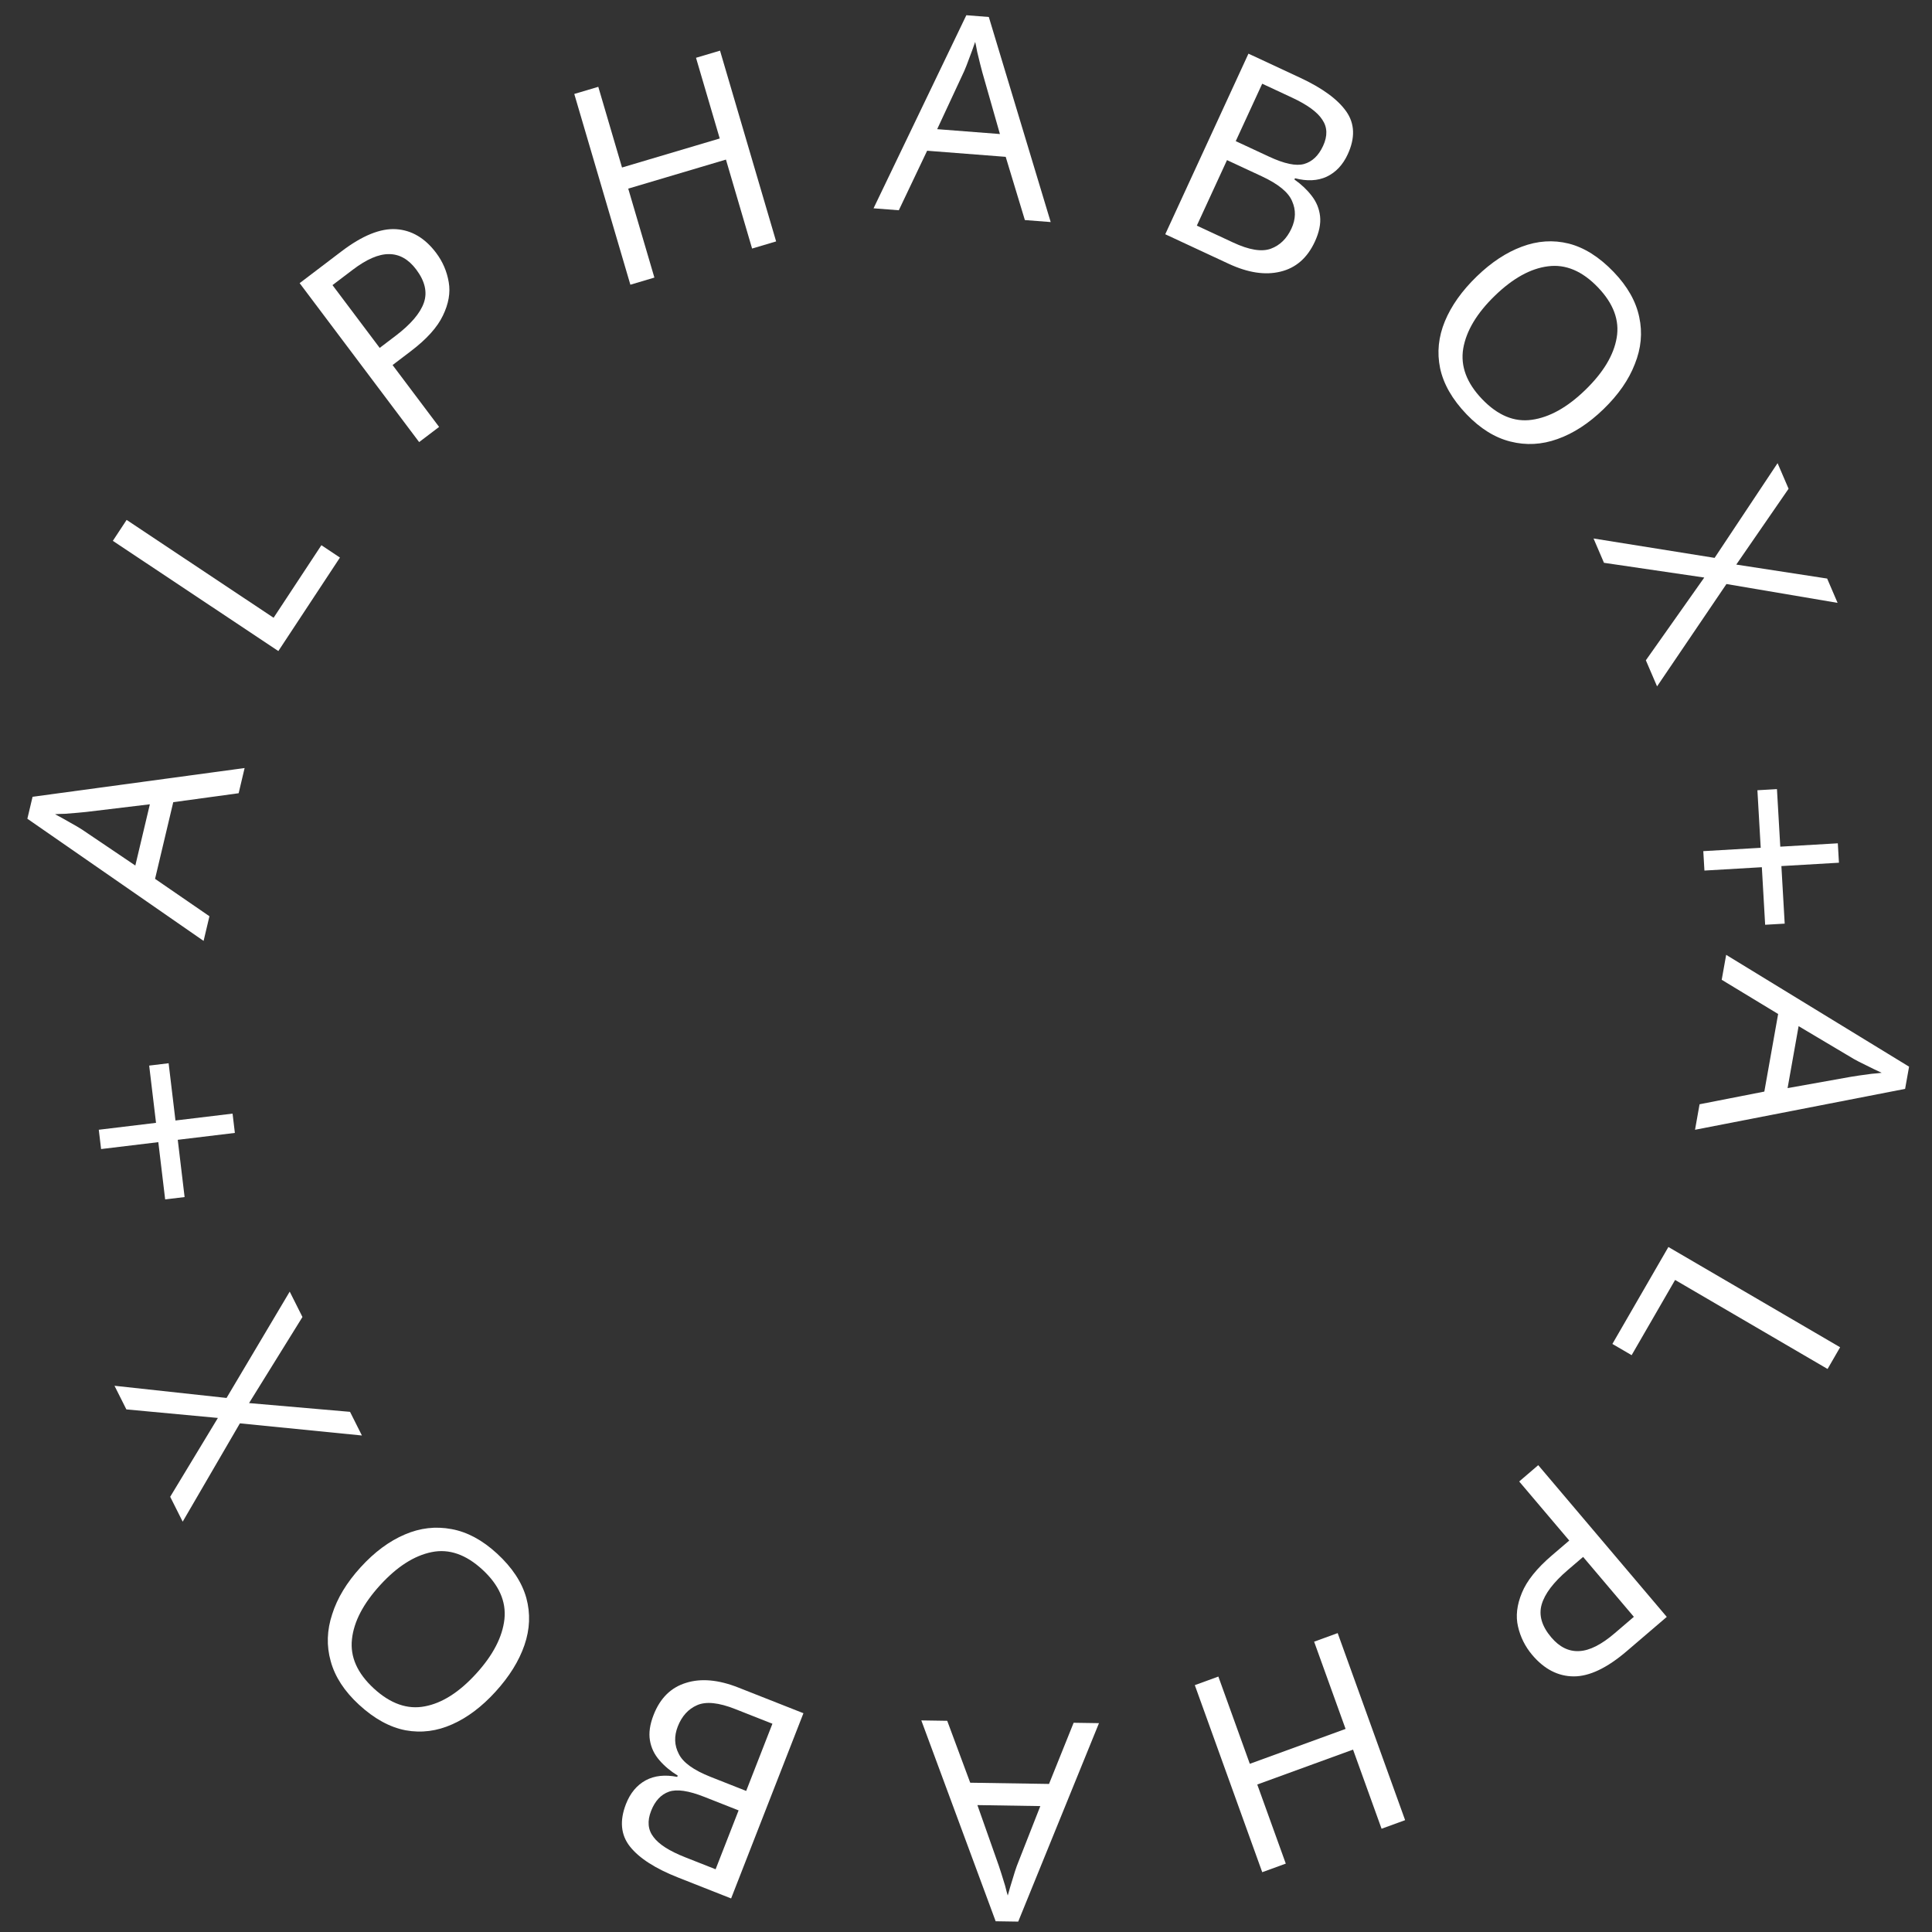 <svg width="111" height="111" viewBox="0 0 111 111" fill="none" xmlns="http://www.w3.org/2000/svg">
<rect x="0" y="0" width="111" height="111" fill="#333333" stroke="none"/>
<path d="M97.646 63.444L101.367 62.715L102.16 58.257L98.918 56.292L99.174 54.859L109.683 61.284L109.455 62.56L97.385 64.909L97.646 63.444ZM102.703 62.516L106.328 61.868C106.418 61.851 106.58 61.826 106.813 61.792C107.047 61.758 107.285 61.726 107.529 61.694C107.782 61.674 107.975 61.654 108.109 61.635C107.798 61.493 107.494 61.346 107.196 61.195C106.906 61.056 106.678 60.939 106.511 60.844L103.336 58.956L102.703 62.516Z" fill="white"/>
<path d="M95.855 71.644L105.721 77.405L105 78.652L96.24 73.537L93.743 77.859L92.637 77.214L95.855 71.644Z" fill="white"/>
<path d="M93.465 94.862C92.33 95.834 91.314 96.317 90.416 96.314C89.518 96.31 88.725 95.901 88.035 95.087C87.629 94.607 87.355 94.062 87.215 93.451C87.075 92.856 87.149 92.209 87.439 91.512C87.721 90.821 88.295 90.105 89.162 89.363L90.159 88.51L87.283 85.116L88.377 84.179L95.762 92.896L93.465 94.862ZM92.765 93.839L93.871 92.892L90.955 89.45L90.08 90.199C89.253 90.906 88.751 91.568 88.574 92.183C88.396 92.799 88.58 93.428 89.124 94.071C89.6 94.632 90.137 94.895 90.737 94.86C91.327 94.832 92.004 94.491 92.765 93.839Z" fill="white"/>
<path d="M68.646 96.817L69.999 96.324L71.806 101.337L77.308 99.332L75.501 94.32L76.854 93.827L80.729 104.574L79.376 105.067L77.737 100.521L72.234 102.526L73.873 107.071L72.52 107.564L68.646 96.817Z" fill="white"/>
<path d="M54.421 98.866L55.742 102.423L60.27 102.493L61.684 98.979L63.14 99.001L58.5 110.403L57.204 110.383L52.933 98.843L54.421 98.866ZM56.155 103.709L57.382 107.185C57.412 107.271 57.463 107.426 57.534 107.651C57.605 107.876 57.677 108.107 57.748 108.343C57.808 108.589 57.858 108.777 57.899 108.905C57.989 108.576 58.085 108.252 58.186 107.933C58.276 107.626 58.355 107.381 58.421 107.201L59.77 103.766L56.155 103.709Z" fill="white"/>
<path d="M42.005 109.072L38.969 107.874C37.649 107.354 36.725 106.76 36.195 106.092C35.666 105.425 35.589 104.609 35.965 103.645C36.21 103.019 36.587 102.566 37.097 102.286C37.604 102.015 38.208 101.949 38.909 102.089L38.938 102.014C38.523 101.758 38.173 101.466 37.89 101.136C37.596 100.802 37.413 100.421 37.341 99.991C37.268 99.561 37.338 99.073 37.552 98.526C37.928 97.562 38.551 96.948 39.422 96.684C40.282 96.415 41.283 96.506 42.424 96.957L46.16 98.43L42.005 109.072ZM42.435 104.013L40.47 103.238C39.567 102.881 38.891 102.781 38.441 102.936C37.977 103.097 37.633 103.466 37.408 104.042C37.179 104.628 37.224 105.128 37.544 105.541C37.85 105.959 38.455 106.347 39.358 106.703L41.114 107.396L42.435 104.013ZM42.871 102.895L44.378 99.034L42.235 98.189C41.292 97.817 40.566 97.743 40.055 97.966C39.544 98.188 39.173 98.598 38.94 99.194C38.723 99.75 38.742 100.274 38.997 100.764C39.238 101.261 39.85 101.703 40.832 102.09L42.871 102.895Z" fill="white"/>
<path d="M20.72 90.044C21.517 89.169 22.364 88.542 23.258 88.162C24.138 87.783 25.033 87.68 25.944 87.852C26.847 88.017 27.719 88.486 28.558 89.259C29.429 90.061 29.989 90.911 30.239 91.808C30.482 92.699 30.446 93.601 30.132 94.516C29.818 95.43 29.262 96.325 28.464 97.2C27.681 98.059 26.853 98.682 25.982 99.068C25.103 99.462 24.212 99.576 23.308 99.412C22.397 99.239 21.503 98.749 20.624 97.939C19.784 97.166 19.244 96.334 19.001 95.444C18.752 94.562 18.78 93.66 19.087 92.738C19.378 91.817 19.922 90.919 20.72 90.044ZM27.357 96.158C28.327 95.094 28.869 94.048 28.982 93.022C29.088 92.003 28.667 91.056 27.717 90.181C26.768 89.307 25.797 88.971 24.805 89.173C23.797 89.376 22.808 90.01 21.838 91.074C20.868 92.138 20.329 93.172 20.222 94.176C20.108 95.187 20.526 96.13 21.475 97.005C22.433 97.887 23.411 98.23 24.412 98.035C25.405 97.848 26.387 97.222 27.357 96.158Z" fill="white"/>
<path d="M16.645 74.208L17.377 75.666L14.309 80.612L20.111 81.115L20.793 82.474L13.783 81.776L10.496 87.425L9.778 85.995L12.518 81.466L7.26 80.975L6.578 79.617L13.016 80.317L16.645 74.208Z" fill="white"/>
<path d="M8.571 61.222L9.688 61.087L10.081 64.376L13.362 63.981L13.494 65.09L10.213 65.486L10.606 68.775L9.489 68.91L9.096 65.621L5.808 66.017L5.675 64.908L8.964 64.511L8.571 61.222Z" fill="white"/>
<path d="M13.711 45.574L9.954 46.088L8.909 50.493L12.033 52.641L11.697 54.058L1.572 47.039L1.871 45.778L14.054 44.126L13.711 45.574ZM8.61 46.209L4.954 46.649C4.863 46.66 4.7 46.676 4.465 46.696C4.23 46.717 3.99 46.736 3.745 46.754C3.491 46.759 3.297 46.767 3.163 46.779C3.465 46.939 3.76 47.103 4.049 47.271C4.33 47.426 4.552 47.556 4.713 47.661L7.775 49.728L8.61 46.209Z" fill="white"/>
<path d="M15.992 37.405L6.483 31.073L7.275 29.871L15.719 35.493L18.465 31.324L19.531 32.034L15.992 37.405Z" fill="white"/>
<path d="M19.624 14.438C20.814 13.535 21.856 13.111 22.752 13.167C23.648 13.223 24.417 13.678 25.058 14.53C25.436 15.033 25.677 15.594 25.781 16.211C25.887 16.814 25.775 17.455 25.445 18.134C25.124 18.807 24.509 19.489 23.6 20.179L22.555 20.973L25.228 24.528L24.081 25.399L17.216 16.268L19.624 14.438ZM20.263 15.501L19.103 16.381L21.815 19.988L22.732 19.291C23.598 18.633 24.138 18.002 24.351 17.398C24.564 16.794 24.418 16.155 23.912 15.482C23.469 14.893 22.948 14.599 22.348 14.6C21.756 14.594 21.061 14.894 20.263 15.501Z" fill="white"/>
<path d="M44.591 13.87L43.21 14.28L41.708 9.169L36.094 10.837L37.597 15.948L36.217 16.358L32.994 5.398L34.374 4.988L35.737 9.624L41.351 7.956L39.988 3.32L41.368 2.91L44.591 13.87Z" fill="white"/>
<path d="M58.882 12.643L57.781 9.011L53.267 8.66L51.64 12.08L50.188 11.968L55.519 0.875L56.811 0.976L60.366 12.758L58.882 12.643ZM57.449 7.701L56.438 4.156C56.412 4.069 56.371 3.91 56.314 3.681C56.256 3.452 56.2 3.218 56.143 2.978C56.098 2.728 56.059 2.538 56.027 2.407C55.916 2.73 55.801 3.048 55.681 3.359C55.572 3.661 55.478 3.9 55.401 4.076L53.844 7.421L57.449 7.701Z" fill="white"/>
<path d="M71.728 3.083L74.687 4.461C75.973 5.06 76.86 5.708 77.349 6.406C77.838 7.104 77.866 7.923 77.433 8.863C77.152 9.473 76.748 9.903 76.222 10.152C75.701 10.392 75.094 10.422 74.402 10.241L74.369 10.313C74.768 10.593 75.1 10.907 75.363 11.253C75.636 11.603 75.796 11.995 75.843 12.429C75.89 12.863 75.79 13.346 75.545 13.879C75.112 14.819 74.453 15.394 73.569 15.606C72.694 15.822 71.701 15.672 70.589 15.154L66.948 13.459L71.728 3.083ZM70.998 8.109L72.913 9C73.793 9.41 74.462 9.551 74.92 9.423C75.392 9.29 75.758 8.942 76.017 8.38C76.28 7.809 76.265 7.307 75.97 6.876C75.69 6.44 75.109 6.017 74.229 5.607L72.518 4.81L70.998 8.109ZM70.496 9.199L68.762 12.963L70.851 13.935C71.769 14.363 72.49 14.48 73.013 14.289C73.536 14.097 73.931 13.71 74.199 13.129C74.449 12.586 74.462 12.062 74.236 11.558C74.025 11.047 73.441 10.569 72.483 10.124L70.496 9.199Z" fill="white"/>
<path d="M92.131 23.503C91.281 24.327 90.398 24.901 89.481 25.225C88.58 25.549 87.68 25.597 86.781 25.369C85.89 25.148 85.049 24.626 84.259 23.803C83.44 22.948 82.933 22.066 82.739 21.154C82.552 20.251 82.644 19.353 83.013 18.459C83.383 17.566 83.993 16.707 84.843 15.883C85.678 15.074 86.543 14.503 87.436 14.172C88.338 13.833 89.234 13.773 90.126 13.994C91.024 14.222 91.887 14.767 92.714 15.629C93.504 16.453 93.993 17.316 94.18 18.22C94.374 19.116 94.29 20.014 93.927 20.915C93.58 21.817 92.981 22.679 92.131 23.503ZM85.884 16.991C84.85 17.993 84.245 19.003 84.068 20.021C83.9 21.032 84.262 22.003 85.155 22.934C86.049 23.866 86.997 24.261 88.001 24.12C89.019 23.98 90.045 23.409 91.079 22.406C92.113 21.404 92.714 20.405 92.883 19.41C93.059 18.407 92.7 17.44 91.807 16.509C90.906 15.57 89.95 15.167 88.939 15.3C87.936 15.425 86.918 15.989 85.884 16.991Z" fill="white"/>
<path d="M95.204 39.435L94.56 37.936L97.916 33.182L92.154 32.335L91.554 30.938L98.51 32.052L102.128 26.61L102.76 28.08L99.755 32.437L104.976 33.24L105.576 34.637L99.19 33.554L95.204 39.435Z" fill="white"/>
<path d="M102.537 53.066L101.414 53.131L101.224 49.824L97.925 50.017L97.86 48.901L101.159 48.709L100.969 45.402L102.092 45.337L102.283 48.644L105.589 48.451L105.654 49.566L102.347 49.759L102.537 53.066Z" fill="white"/>
</svg>
